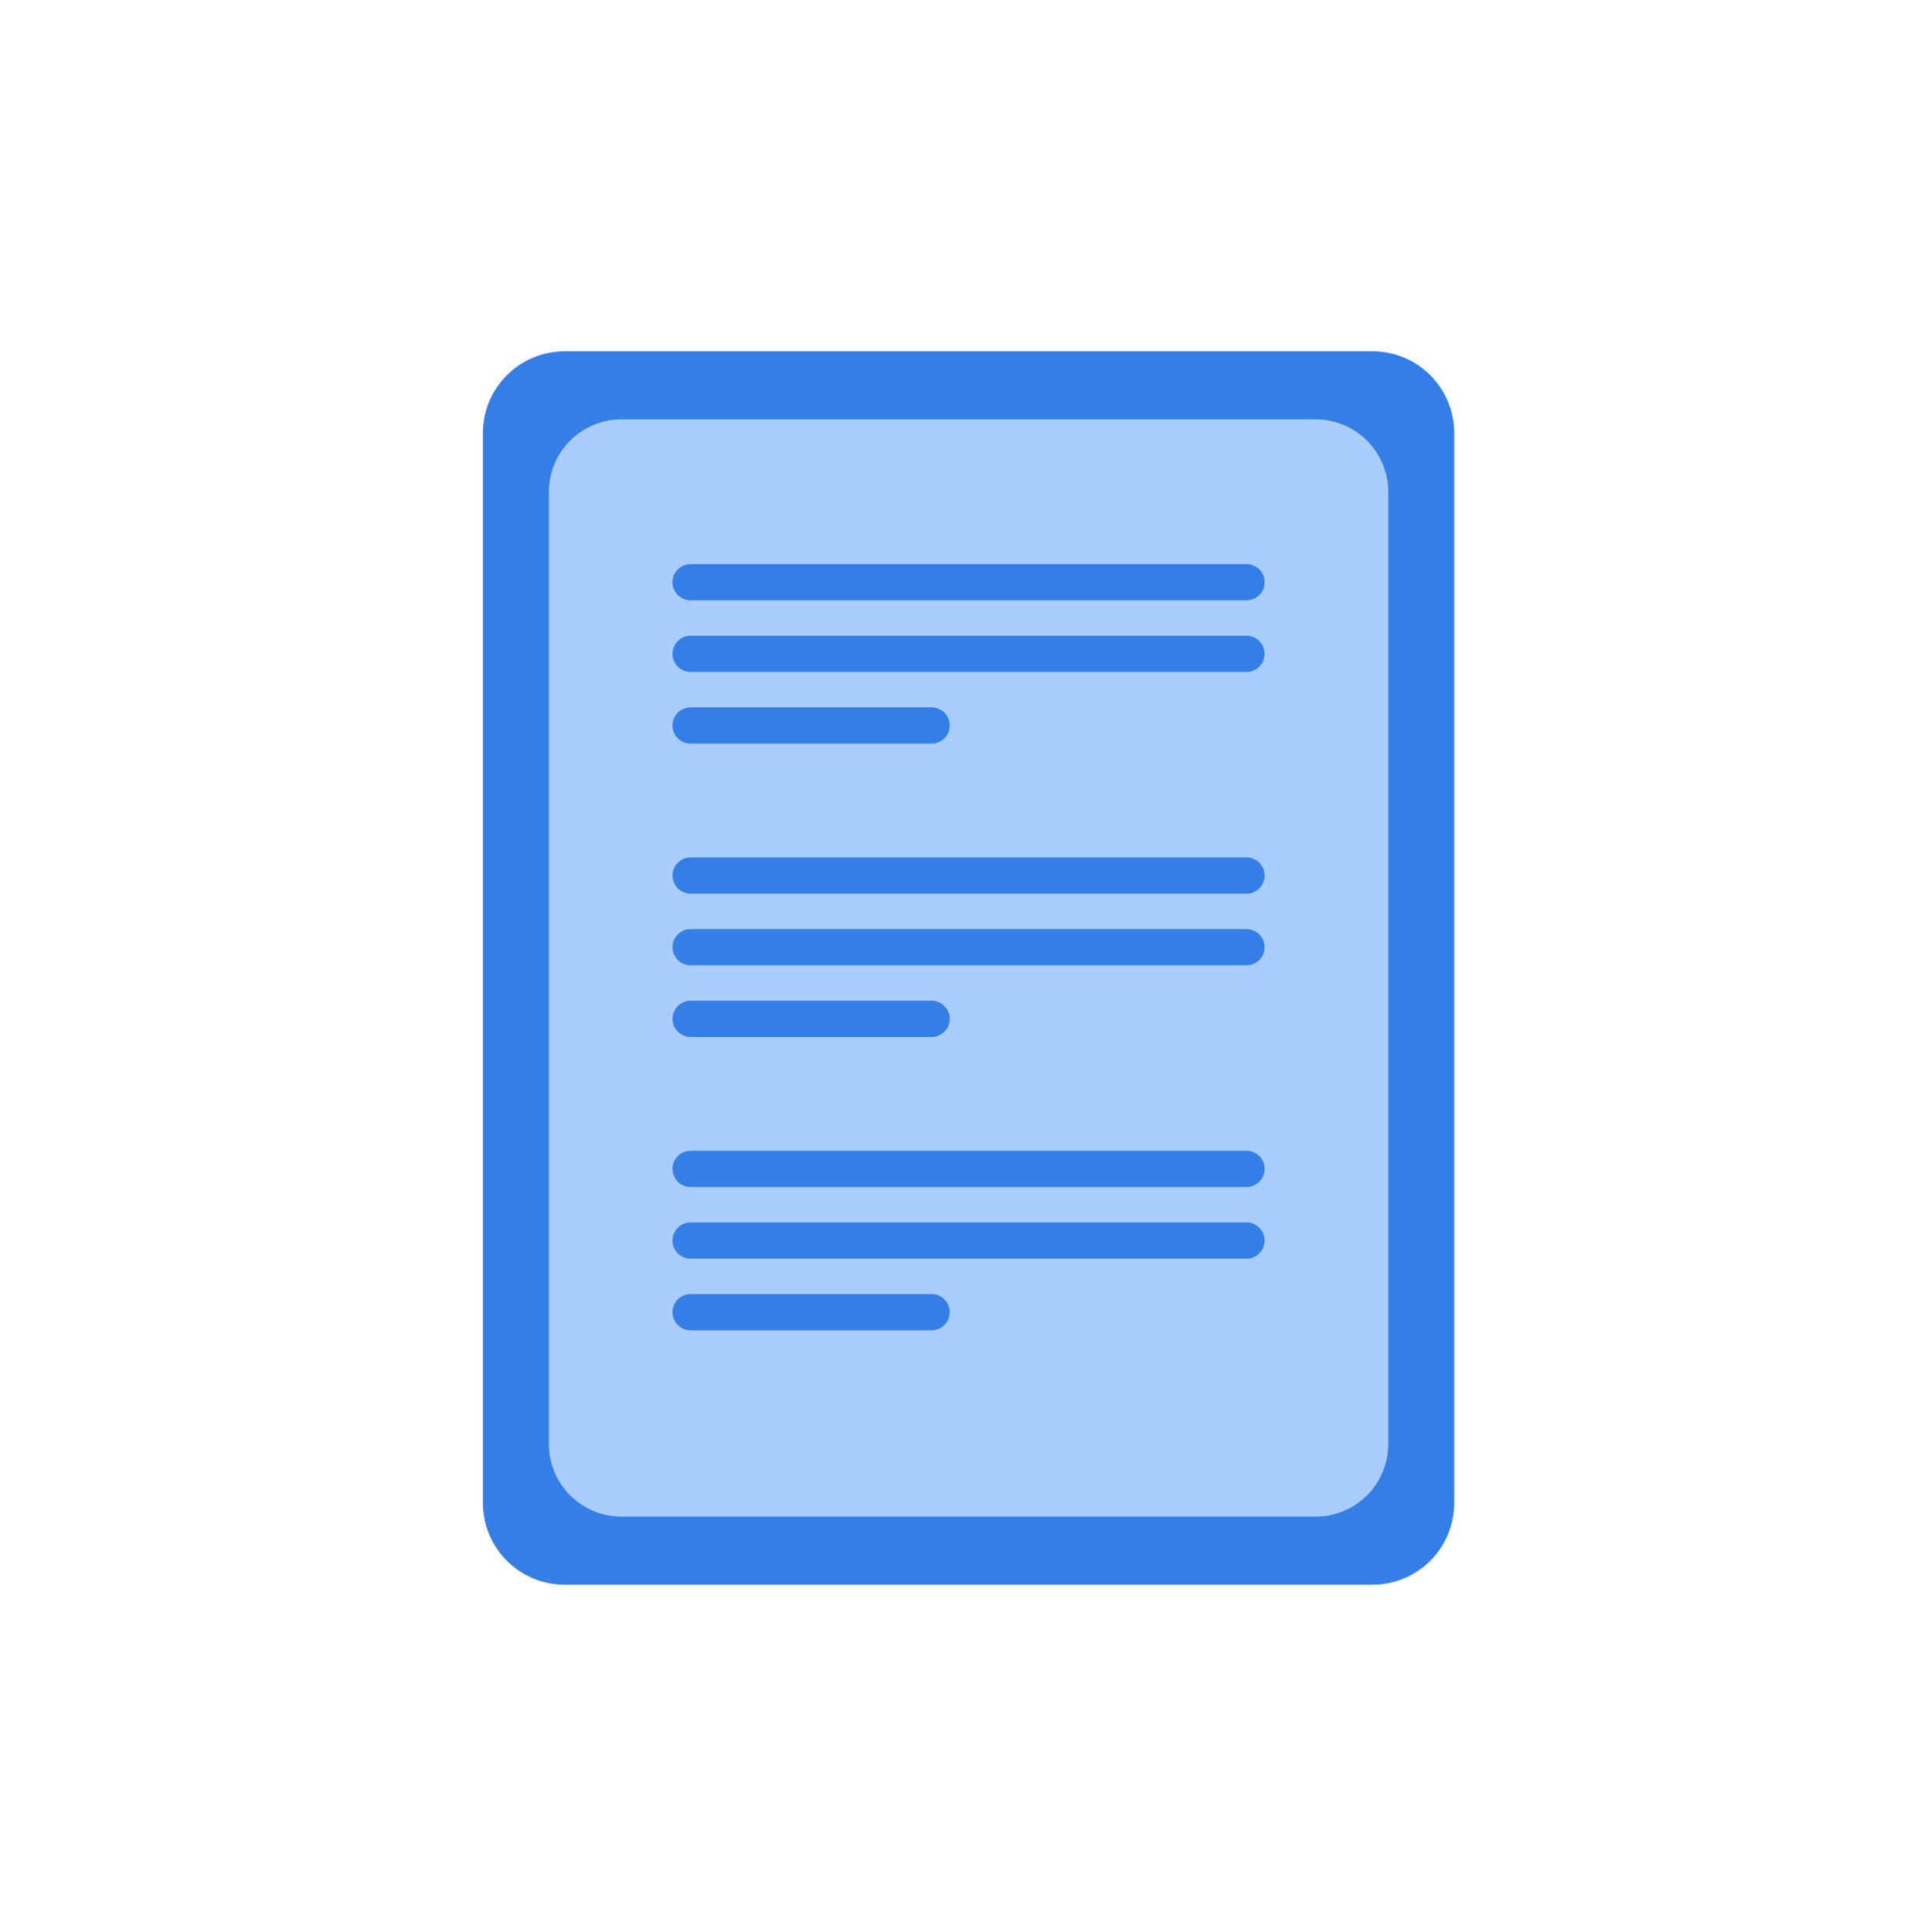 <svg width="131" height="132" viewBox="0 0 131 132" fill="none" xmlns="http://www.w3.org/2000/svg">
<rect width="131" height="132" fill="white"/>
<path d="M93.793 108.27H38.581C37.101 108.268 35.683 107.68 34.636 106.633C33.59 105.587 33.002 104.168 33 102.689V29.581C33.002 28.101 33.59 26.683 34.636 25.637C35.683 24.59 37.101 24.002 38.581 24H93.793C95.273 24.002 96.692 24.59 97.738 25.637C98.784 26.683 99.373 28.101 99.375 29.581V102.689C99.373 104.168 98.784 105.587 97.738 106.633C96.692 107.68 95.273 108.268 93.793 108.27V108.27Z" fill="#347EE8"/>
<path d="M89.913 103.618H42.462C41.148 103.617 39.889 103.094 38.96 102.165C38.031 101.236 37.508 99.977 37.507 98.663V33.607C37.508 32.293 38.031 31.034 38.96 30.105C39.889 29.176 41.148 28.653 42.462 28.652H89.913C91.227 28.653 92.486 29.176 93.415 30.105C94.344 31.034 94.867 32.293 94.868 33.607V98.663C94.867 99.977 94.344 101.236 93.415 102.165C92.486 103.094 91.227 103.617 89.913 103.618V103.618Z" fill="#AACDFF"/>
<path d="M85.179 41.015H47.196C47.033 41.015 46.871 40.983 46.721 40.921C46.571 40.859 46.434 40.768 46.319 40.653C46.203 40.538 46.112 40.401 46.05 40.251C45.987 40.1 45.955 39.939 45.955 39.776C45.955 39.614 45.987 39.452 46.05 39.302C46.112 39.151 46.203 39.015 46.319 38.9C46.434 38.785 46.571 38.694 46.721 38.631C46.871 38.569 47.033 38.537 47.196 38.538H85.179C85.342 38.537 85.503 38.569 85.654 38.631C85.804 38.694 85.941 38.785 86.056 38.9C86.171 39.015 86.263 39.151 86.325 39.302C86.388 39.452 86.42 39.614 86.42 39.776C86.42 39.939 86.388 40.1 86.325 40.251C86.263 40.401 86.171 40.538 86.056 40.653C85.941 40.768 85.804 40.859 85.654 40.921C85.503 40.983 85.342 41.015 85.179 41.015V41.015Z" fill="#347EE8"/>
<path d="M85.178 45.91H47.195C46.866 45.91 46.551 45.779 46.319 45.547C46.087 45.315 45.956 45 45.956 44.671C45.956 44.343 46.087 44.028 46.319 43.795C46.551 43.563 46.866 43.432 47.195 43.432H85.178C85.507 43.432 85.822 43.563 86.054 43.795C86.287 44.028 86.417 44.343 86.417 44.671C86.417 45 86.287 45.315 86.054 45.547C85.822 45.779 85.507 45.91 85.178 45.91Z" fill="#347EE8"/>
<path d="M63.66 50.805H47.195C46.866 50.805 46.551 50.674 46.319 50.442C46.087 50.21 45.956 49.895 45.956 49.566C45.956 49.237 46.087 48.922 46.319 48.69C46.551 48.458 46.866 48.327 47.195 48.327H63.66C63.988 48.327 64.303 48.458 64.536 48.69C64.768 48.922 64.899 49.237 64.899 49.566C64.899 49.895 64.768 50.21 64.536 50.442C64.303 50.674 63.988 50.805 63.66 50.805Z" fill="#347EE8"/>
<path d="M85.179 61.056H47.196C47.033 61.057 46.871 61.025 46.721 60.963C46.571 60.9 46.434 60.809 46.319 60.694C46.203 60.579 46.112 60.443 46.05 60.292C45.987 60.142 45.955 59.98 45.955 59.818C45.955 59.655 45.987 59.494 46.05 59.343C46.112 59.193 46.203 59.056 46.319 58.941C46.434 58.826 46.571 58.735 46.721 58.673C46.871 58.611 47.033 58.579 47.196 58.579H85.179C85.342 58.579 85.503 58.611 85.654 58.673C85.804 58.735 85.941 58.826 86.056 58.941C86.171 59.056 86.263 59.193 86.325 59.343C86.388 59.494 86.42 59.655 86.42 59.818C86.42 59.98 86.388 60.142 86.325 60.292C86.263 60.443 86.171 60.579 86.056 60.694C85.941 60.809 85.804 60.9 85.654 60.963C85.503 61.025 85.342 61.057 85.179 61.056V61.056Z" fill="#347EE8"/>
<path d="M85.178 65.951H47.195C46.866 65.951 46.551 65.821 46.319 65.589C46.087 65.356 45.956 65.041 45.956 64.713C45.956 64.384 46.087 64.069 46.319 63.837C46.551 63.604 46.866 63.474 47.195 63.474H85.178C85.507 63.474 85.822 63.604 86.054 63.837C86.287 64.069 86.417 64.384 86.417 64.713C86.417 65.041 86.287 65.356 86.054 65.589C85.822 65.821 85.507 65.951 85.178 65.951Z" fill="#347EE8"/>
<path d="M63.661 70.847H47.196C46.868 70.846 46.553 70.716 46.321 70.483C46.089 70.251 45.959 69.936 45.959 69.608C45.959 69.28 46.089 68.965 46.321 68.733C46.553 68.5 46.868 68.37 47.196 68.369H63.661C63.989 68.369 64.305 68.5 64.537 68.732C64.769 68.964 64.9 69.279 64.9 69.608C64.9 69.936 64.769 70.252 64.537 70.484C64.305 70.716 63.989 70.847 63.661 70.847Z" fill="#347EE8"/>
<path d="M85.179 81.098H47.196C47.033 81.099 46.871 81.067 46.721 81.005C46.571 80.942 46.434 80.851 46.319 80.736C46.203 80.621 46.112 80.484 46.05 80.334C45.987 80.184 45.955 80.022 45.955 79.86C45.955 79.697 45.987 79.536 46.05 79.385C46.112 79.235 46.203 79.098 46.319 78.983C46.434 78.868 46.571 78.777 46.721 78.715C46.871 78.653 47.033 78.621 47.196 78.621H85.179C85.342 78.621 85.503 78.653 85.654 78.715C85.804 78.777 85.941 78.868 86.056 78.983C86.171 79.098 86.263 79.235 86.325 79.385C86.388 79.536 86.42 79.697 86.42 79.86C86.42 80.022 86.388 80.184 86.325 80.334C86.263 80.484 86.171 80.621 86.056 80.736C85.941 80.851 85.804 80.942 85.654 81.005C85.503 81.067 85.342 81.099 85.179 81.098V81.098Z" fill="#347EE8"/>
<path d="M85.178 85.993H47.195C46.866 85.993 46.551 85.863 46.319 85.63C46.087 85.398 45.956 85.083 45.956 84.754C45.956 84.426 46.087 84.111 46.319 83.879C46.551 83.646 46.866 83.516 47.195 83.516H85.178C85.507 83.516 85.822 83.646 86.054 83.879C86.287 84.111 86.417 84.426 86.417 84.754C86.417 85.083 86.287 85.398 86.054 85.63C85.822 85.863 85.507 85.993 85.178 85.993V85.993Z" fill="#347EE8"/>
<path d="M63.66 90.888H47.195C46.866 90.888 46.551 90.757 46.319 90.525C46.087 90.293 45.956 89.978 45.956 89.649C45.956 89.321 46.087 89.006 46.319 88.773C46.551 88.541 46.866 88.41 47.195 88.41H63.66C63.988 88.41 64.303 88.541 64.536 88.773C64.768 89.006 64.899 89.321 64.899 89.649C64.899 89.978 64.768 90.293 64.536 90.525C64.303 90.757 63.988 90.888 63.66 90.888Z" fill="#347EE8"/>
</svg>

